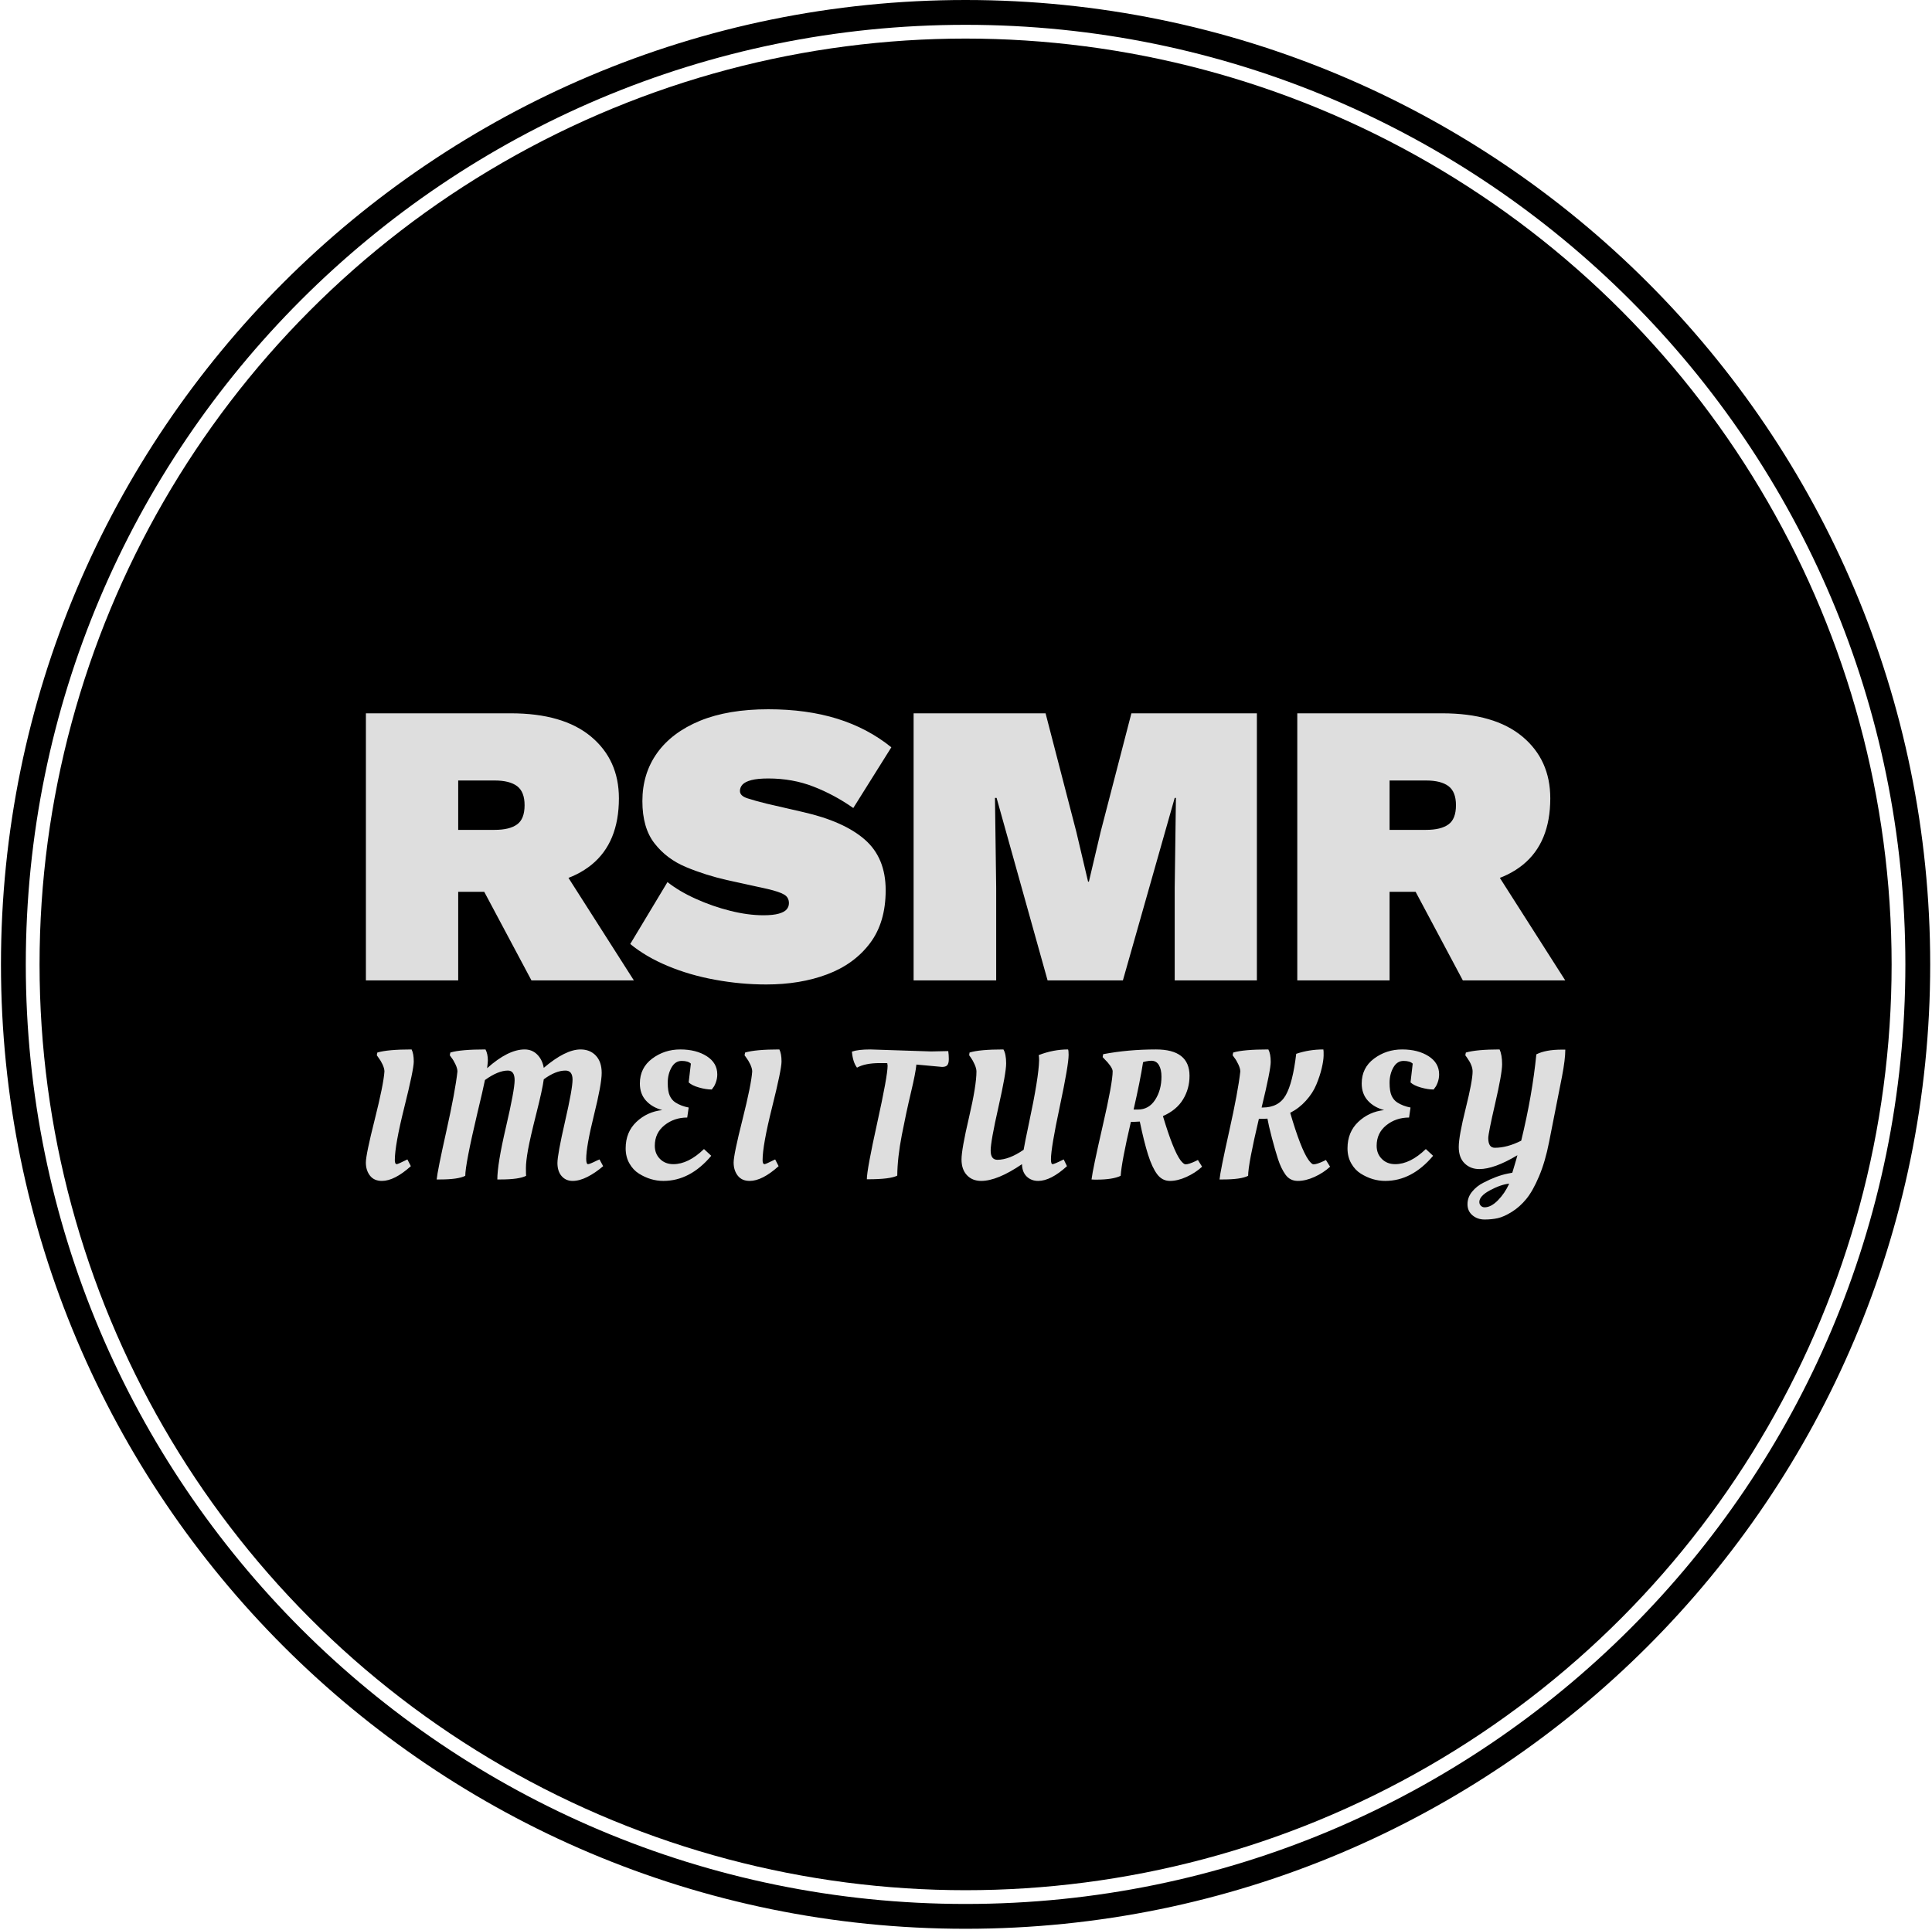 <svg xmlns="http://www.w3.org/2000/svg" version="1.1" xmlns:xlink="http://www.w3.org/1999/xlink" xmlns:svgjs="http://svgjs.dev/svgjs" width="1000" height="999" viewBox="0 0 1000 999"><g transform="matrix(1,0,0,1,-0.216,-0.216)"><svg viewBox="0 0 343 343" data-background-color="#dedede" preserveAspectRatio="xMidYMid meet" height="999" width="1000" xmlns="http://www.w3.org/2000/svg" xmlns:xlink="http://www.w3.org/1999/xlink"><g id="tight-bounds" transform="matrix(1,0,0,1,0.074,0.074)"><svg viewBox="0 0 342.852 342.852" height="342.852" width="342.852"><g><svg></svg></g><g><svg viewBox="0 0 342.852 342.852" height="342.852" width="342.852"><g><path d="M0 171.426c0-94.676 76.75-171.426 171.426-171.426 94.676 0 171.426 76.75 171.426 171.426 0 94.676-76.75 171.426-171.426 171.426-94.676 0-171.426-76.75-171.426-171.426zM171.426 338.44c92.239 0 167.014-74.775 167.014-167.014 0-92.239-74.775-167.014-167.014-167.014-92.239 0-167.014 74.775-167.014 167.014 0 92.239 74.775 167.014 167.014 167.014z" data-fill-palette-color="tertiary" fill="#000000" stroke="transparent"></path><ellipse rx="164.569" ry="164.569" cx="171.426" cy="171.426" fill="#000000" stroke="transparent" stroke-width="0" fill-opacity="1" data-fill-palette-color="tertiary"></ellipse></g><g transform="matrix(1,0,0,1,64.847,126.076)"><svg viewBox="0 0 213.158 90.7" height="90.7" width="213.158"><g><svg viewBox="0 0 213.158 90.7" height="90.7" width="213.158"><g><svg viewBox="0 0 213.158 90.7" height="90.7" width="213.158"><g><svg viewBox="0 0 213.158 90.7" height="90.7" width="213.158"><g id="textblocktransform"><svg viewBox="0 0 213.158 90.7" height="90.7" width="213.158" id="textblock"><g><svg viewBox="0 0 213.158 48.919" height="48.919" width="213.158"><g transform="matrix(1,0,0,1,0,0)"><svg width="213.158" viewBox="2.5 -33.5 148.14 34" height="48.919" data-palette-color="#dedede"><path d="M2.5-33L20.4-33Q26.85-33 30.3-30.13 33.75-27.25 33.75-22.5L33.75-22.5Q33.75-17.05 30.38-14.3 27-11.55 20.55-11.55L20.55-11.55 19.4-10.95 13.9-10.95 13.9 0 2.5 0 2.5-33ZM13.9-18.6L18.4-18.6Q20.25-18.6 21.18-19.28 22.1-19.95 22.1-21.65L22.1-21.65Q22.1-23.3 21.18-24 20.25-24.7 18.4-24.7L18.4-24.7 13.9-24.7 13.9-18.6ZM15.25-14.45L25.3-16.15 35.6 0 22.95 0 15.25-14.45ZM52.2-33.5L52.2-33.5Q56.95-33.5 60.72-32.33 64.5-31.15 67.4-28.8L67.4-28.8 62.7-21.3Q60.35-22.95 57.77-23.95 55.2-24.95 52.2-24.95L52.2-24.95Q50.9-24.95 50.12-24.75 49.35-24.55 49.02-24.2 48.7-23.85 48.7-23.4L48.7-23.4Q48.7-22.8 49.62-22.5 50.55-22.2 51.95-21.85L51.95-21.85 56.5-20.8Q61.55-19.65 64.12-17.4 66.7-15.15 66.7-11.15L66.7-11.15Q66.7-7.15 64.75-4.58 62.8-2 59.47-0.75 56.15 0.5 51.95 0.5L51.95 0.5Q48.8 0.5 45.65-0.08 42.5-0.65 39.8-1.78 37.1-2.9 35.15-4.5L35.15-4.5 39.75-12.15Q41.2-11 43.25-10.08 45.3-9.15 47.5-8.6 49.7-8.05 51.6-8.05L51.6-8.05Q52.8-8.05 53.5-8.25 54.2-8.45 54.47-8.78 54.75-9.1 54.75-9.55L54.75-9.55Q54.75-10.25 54.17-10.6 53.6-10.95 52.1-11.3L52.1-11.3 47.1-12.4Q44.45-13 42.05-14 39.65-15 38.15-16.93 36.65-18.85 36.65-22.15L36.65-22.15Q36.65-25.55 38.47-28.1 40.3-30.65 43.77-32.08 47.25-33.5 52.2-33.5ZM97.05-33L112.55-33 112.55 0 102.4 0 102.4-11.45 102.55-22.55 102.4-22.55 96 0 86.7 0 80.4-22.55 80.2-22.55 80.35-11.45 80.35 0 70.15 0 70.15-33 86.45-33 90.25-18.35 91.7-12.2 91.8-12.2 93.25-18.35 97.05-33ZM117.54-33L135.44-33Q141.89-33 145.34-30.13 148.79-27.25 148.79-22.5L148.79-22.5Q148.79-17.05 145.42-14.3 142.04-11.55 135.59-11.55L135.59-11.55 134.44-10.95 128.94-10.95 128.94 0 117.54 0 117.54-33ZM128.94-18.6L133.44-18.6Q135.29-18.6 136.22-19.28 137.14-19.95 137.14-21.65L137.14-21.65Q137.14-23.3 136.22-24 135.29-24.7 133.44-24.7L133.44-24.7 128.94-24.7 128.94-18.6ZM130.29-14.45L140.34-16.15 150.64 0 137.99 0 130.29-14.45Z" opacity="1" transform="matrix(1,0,0,1,0,0)" fill="#dedede" class="undefined-text-0" data-fill-palette-color="quaternary" id="text-0"></path></svg></g></svg></g><g transform="matrix(1,0,0,1,0,60.468)"><svg viewBox="0 0 213.158 30.232" height="30.232" width="213.158"><g transform="matrix(1,0,0,1,0,0)"><svg width="213.158" viewBox="2.5 -35.5 329.27 46.7" height="30.232" data-palette-color="#dedede"><path d="M10.45-5.1L10.45-5.1Q10.45-4 11-4L11-4Q11.3-4 13.9-5.3L13.9-5.3 14.85-3.45Q10.35 0.6 6.9 0.6L6.9 0.6Q4.75 0.6 3.63-0.85 2.5-2.3 2.5-4.45 2.5-6.6 4.93-16.23 7.35-25.85 7.6-29.45L7.6-29.45Q7.6-30.25 7.08-31.38 6.55-32.5 6-33.2L6-33.2 5.5-33.9 5.65-34.65Q8.5-35.5 15.05-35.5L15.05-35.5Q15.65-34.35 15.65-32.18 15.65-30 13.05-19.6 10.45-9.2 10.45-5.1ZM59.26 0.6Q57.39 0.6 56.24-0.73 55.09-2.05 55.09-4.33 55.09-6.6 57.16-15.65 59.24-24.7 59.24-27.2 59.24-29.7 57.29-29.7L57.29-29.7Q54.59-29.7 51.34-27.3L51.34-27.3Q50.99-24.6 49.29-17.88 47.59-11.15 47.01-7.93 46.44-4.7 46.44-2.95 46.44-1.2 46.49-0.8L46.49-0.8Q44.54 0.2 39.54 0.2L39.54 0.2 38.59 0.2Q38.59-4 40.94-14.1L40.94-14.1Q43.34-24.4 43.34-27.05 43.34-29.7 41.49-29.7L41.49-29.7Q38.79-29.7 35.19-27.1L35.19-27.1Q34.64-24.35 33.14-18.15L33.14-18.15Q29.79-3.95 29.79-0.8L29.79-0.8Q27.84 0.2 22.89 0.2L22.89 0.2 21.94 0.2Q22.14-2.05 24.59-13.03 27.04-24 27.64-29.45L27.64-29.45Q27.64-30.25 27.11-31.38 26.59-32.5 26.04-33.2L26.04-33.2 25.54-33.9 25.69-34.65Q28.49-35.5 35.34-35.5L35.34-35.5Q35.99-34.3 35.99-32.45L35.99-32.45Q35.99-32.05 35.79-30.35L35.79-30.35Q41.54-35.5 46.09-35.5L46.09-35.5Q48.14-35.5 49.54-34.1 50.94-32.7 51.34-30.45L51.34-30.45Q57.29-35.5 61.44-35.5L61.44-35.5Q64.04-35.5 65.64-33.8 67.24-32.1 67.24-29.05 67.24-26 65.11-17.43 62.99-8.85 62.99-5.45L62.99-5.45Q62.99-4 63.49-4L63.49-4Q63.94-4 65.94-5L65.94-5 66.64-5.3 67.64-3.45Q65.49-1.6 63.31-0.5 61.14 0.6 59.26 0.6ZM31.09-19.25L31.14-19.5Q31.09-19.4 31.09-19.25L31.09-19.25ZM84.17 0.6L84.17 0.6Q80.67 0.6 77.47-1.4L77.47-1.4Q75.87-2.4 74.85-4.2 73.82-6 73.82-8.35L73.82-8.35Q73.82-12.8 76.77-15.6 79.72-18.4 83.87-18.85L83.87-18.85Q81.07-19.6 79.4-21.45 77.72-23.3 77.72-26.15L77.72-26.15Q77.72-30.45 81.1-32.98 84.47-35.5 88.82-35.5 93.17-35.5 96.07-33.65 98.97-31.8 98.97-28.65L98.97-28.65Q98.97-27.55 98.6-26.5 98.22-25.45 97.82-25L97.82-25 97.47-24.5Q95.87-24.5 93.95-25.05 92.02-25.6 91.12-26.45L91.12-26.45 91.72-31.6Q90.97-32.35 89.2-32.35 87.42-32.35 86.4-30.53 85.37-28.7 85.37-26.35 85.37-24 85.92-22.8 86.47-21.6 87.47-20.95L87.47-20.95Q89.02-19.95 91.12-19.55L91.12-19.55 90.72-16.8Q87.12-16.8 84.47-14.68 81.82-12.55 81.82-9.05L81.82-9.05Q81.82-6.85 83.25-5.43 84.67-4 86.92-4L86.92-4Q91.02-4 95.32-8.15L95.32-8.15 97.32-6.3Q91.52 0.6 84.17 0.6ZM111.41-5.1L111.41-5.1Q111.41-4 111.96-4L111.96-4Q112.26-4 114.86-5.3L114.86-5.3 115.81-3.45Q111.31 0.6 107.86 0.6L107.86 0.6Q105.71 0.6 104.59-0.85 103.46-2.3 103.46-4.45 103.46-6.6 105.89-16.23 108.31-25.85 108.56-29.45L108.56-29.45Q108.56-30.25 108.04-31.38 107.51-32.5 106.96-33.2L106.96-33.2 106.46-33.9 106.61-34.65Q109.46-35.5 116.01-35.5L116.01-35.5Q116.61-34.35 116.61-32.18 116.61-30 114.01-19.6 111.41-9.2 111.41-5.1ZM140.98-35.5L140.98-35.5 157.68-34.95 162.38-35.05Q162.53-34 162.53-32.85 162.53-31.7 162.13-31.2 161.73-30.7 160.68-30.7L160.68-30.7Q160.58-30.7 153.63-31.35L153.63-31.35Q153.43-29.1 152.13-23.65 150.83-18.2 149.63-12 148.43-5.8 148.38-0.85L148.38-0.85Q146.43 0.15 140.38 0.15L140.38 0.15 140.03 0.15Q140.03-2.45 142.88-15.35 145.73-28.25 145.73-31.05L145.73-31.05Q145.73-31.25 145.63-31.75L145.63-31.75 143.63-31.75Q139.53-31.75 137.33-30.5L137.33-30.5Q136.18-32 135.93-34.9L135.93-34.9Q137.63-35.5 140.98-35.5ZM177.52-35.5Q178.27-34.25 178.27-31.65 178.27-29.05 176.15-19.65 174.02-10.25 174.02-7.73 174.02-5.2 175.87-5.2L175.87-5.2Q179.07-5.2 183.07-7.95L183.07-7.95Q183.37-9.75 184.52-15.2L184.52-15.2Q187.22-27.8 187.32-32.55L187.32-32.55Q187.32-33.4 187.22-33.95L187.22-33.95Q191.22-35.5 195.27-35.5L195.27-35.5Q195.42-35.2 195.42-34L195.42-34Q195.42-31.25 193-19.85 190.57-8.45 190.57-5.35L190.57-5.35Q190.57-4 191.02-4 191.47-4 194.07-5.3L194.07-5.3 194.97-3.45Q190.52 0.6 187.07 0.6L187.07 0.6Q185.17 0.6 183.92-0.6 182.67-1.8 182.62-4L182.62-4Q175.87 0.6 171.42 0.6L171.42 0.6Q168.97 0.6 167.5-0.98 166.02-2.55 166.02-5.3 166.02-8.05 168.07-16.82 170.12-25.6 170.12-29.45L170.12-29.45Q170.12-30.25 169.62-31.38 169.12-32.5 168.62-33.2L168.62-33.2 168.12-33.9 168.22-34.65Q170.97-35.5 177.52-35.5L177.52-35.5ZM203.01 0.25L203.01 0.25Q202.06 0.25 201.71 0.2L201.71 0.2Q202.06-2.7 204.78-14.53 207.51-26.35 207.51-29.5L207.51-29.5Q207.51-30.1 206.81-31.08 206.11-32.05 205.41-32.7L205.41-32.7 204.76-33.4 204.91-34.2Q211.76-35.5 219.41-35.5L219.41-35.5Q228.61-35.5 228.61-28.25L228.61-28.25Q228.61-24.7 226.83-21.78 225.06-18.85 221.31-17.2L221.31-17.2Q224.11-7.85 226.11-5.1L226.11-5.1Q227.01-3.95 227.51-3.95L227.51-3.95Q228.41-3.95 230.31-4.85L230.31-4.85 230.91-5.15 232.06-3.3Q230.21-1.6 227.78-0.5 225.36 0.6 223.23 0.6 221.11 0.6 219.73-1.23 218.36-3.05 217.23-6.6 216.11-10.15 214.96-15.7L214.96-15.7Q213.36-15.6 212.51-15.6L212.51-15.6Q209.96-4.65 209.71-0.8L209.71-0.8Q207.56 0.25 203.01 0.25ZM213.26-19L214.46-19Q217.46-19 219.18-21.68 220.91-24.35 220.91-28.05L220.91-28.05Q220.91-30 220.21-31.2 219.51-32.4 218.11-32.4L218.11-32.4Q217.51-32.4 216.68-32.23 215.86-32.05 215.86-32L215.86-32Q215.06-26.85 213.26-19L213.26-19ZM237.8 0.2L237.8 0.2 236.85 0.2Q237.05-2.05 239.5-13.03 241.95-24 242.55-29.45L242.55-29.45Q242.55-30.25 242.02-31.38 241.5-32.5 240.95-33.2L240.95-33.2 240.45-33.9 240.6-34.65Q243.4-35.5 250.25-35.5L250.25-35.5Q250.9-34.3 250.9-32.08 250.9-29.85 248.4-19.55L248.4-19.55 248.65-19.55Q253.1-19.55 255.02-22.93 256.95-26.3 257.9-34.3L257.9-34.3Q261.45-35.5 265.35-35.5L265.35-35.5Q265.45-35.15 265.42-33.8 265.4-32.45 264.9-30.33 264.4-28.2 263.42-25.85 262.45-23.5 260.57-21.43 258.7-19.35 256.25-18.1L256.25-18.1Q259.15-8.2 261.25-5.2L261.25-5.2Q262.15-3.95 262.65-3.95L262.65-3.95Q263.55-3.95 265.45-4.85L265.45-4.85 266.05-5.15 267.2-3.3Q265.35-1.6 262.92-0.5 260.5 0.6 258.35 0.6 256.2 0.6 254.97-1.1 253.75-2.8 252.92-5.33 252.1-7.85 251.2-11.3 250.3-14.75 250-16.5L250-16.5Q249.55-16.45 247.65-16.45L247.65-16.45Q244.7-3.95 244.7-0.8L244.7-0.8Q242.75 0.2 237.8 0.2ZM282.33 0.6L282.33 0.6Q278.83 0.6 275.63-1.4L275.63-1.4Q274.03-2.4 273.01-4.2 271.98-6 271.98-8.35L271.98-8.35Q271.98-12.8 274.93-15.6 277.88-18.4 282.03-18.85L282.03-18.85Q279.23-19.6 277.56-21.45 275.88-23.3 275.88-26.15L275.88-26.15Q275.88-30.45 279.26-32.98 282.63-35.5 286.98-35.5 291.33-35.5 294.23-33.65 297.13-31.8 297.13-28.65L297.13-28.65Q297.13-27.55 296.76-26.5 296.38-25.45 295.98-25L295.98-25 295.63-24.5Q294.03-24.5 292.11-25.05 290.18-25.6 289.28-26.45L289.28-26.45 289.88-31.6Q289.13-32.35 287.36-32.35 285.58-32.35 284.56-30.53 283.53-28.7 283.53-26.35 283.53-24 284.08-22.8 284.63-21.6 285.63-20.95L285.63-20.95Q287.18-19.95 289.28-19.55L289.28-19.55 288.88-16.8Q285.28-16.8 282.63-14.68 279.98-12.55 279.98-9.05L279.98-9.05Q279.98-6.85 281.41-5.43 282.83-4 285.08-4L285.08-4Q289.18-4 293.48-8.15L293.48-8.15 295.48-6.3Q289.68 0.6 282.33 0.6ZM317.09 9.1Q314.92 10.45 313.24 10.83 311.57 11.2 309.62 11.2 307.67 11.2 306.29 10.05 304.92 8.9 304.92 7 304.92 5.1 306.19 3.55 307.47 2 309.27 1.1L309.27 1.1Q312.92-0.8 315.92-1.4L315.92-1.4 317.22-1.65Q317.27-1.85 317.82-3.65 318.37-5.45 318.62-6.45L318.62-6.45Q312.27-2.65 308.17-2.65L308.17-2.65Q305.72-2.65 304.12-4.23 302.52-5.8 302.52-8.72 302.52-11.65 304.42-19.28 306.32-26.9 306.32-29.45L306.32-29.45Q306.32-31.1 304.82-33.2L304.82-33.2 304.32-33.9 304.47-34.65Q307.47-35.5 313.72-35.5L313.72-35.5Q314.42-34 314.42-31.45 314.42-28.9 312.52-20.68 310.62-12.45 310.62-11.15L310.62-11.15Q310.62-8.5 312.42-8.5L312.42-8.5Q315.82-8.5 319.67-10.45L319.67-10.45Q322.72-23 323.82-34.15L323.82-34.15Q326.37-35.45 330.82-35.45L330.82-35.45 331.77-35.45Q331.77-32.8 330.87-28.1L330.87-28.1Q329.72-22.15 327.32-10.1L327.32-10.1Q326.27-4.7 324.57-0.68 322.87 3.35 321.07 5.55 319.27 7.75 317.09 9.1ZM309.62 7.85L309.62 7.85Q311.37 7.85 313.27 5.93 315.17 4 316.37 1.35L316.37 1.35Q314.02 1.6 311.09 3.18 308.17 4.75 308.17 6.4L308.17 6.4Q308.17 7 308.59 7.43 309.02 7.85 309.62 7.85Z" opacity="1" transform="matrix(1,0,0,1,0,0)" fill="#dedede" class="undefined-text-1" data-fill-palette-color="quaternary" id="text-1"></path></svg></g></svg></g></svg></g></svg></g><g></g></svg></g></svg></g></svg></g></svg></g><defs></defs></svg><rect width="342.852" height="342.852" fill="none" stroke="none" visibility="hidden"></rect></g></svg></g></svg>